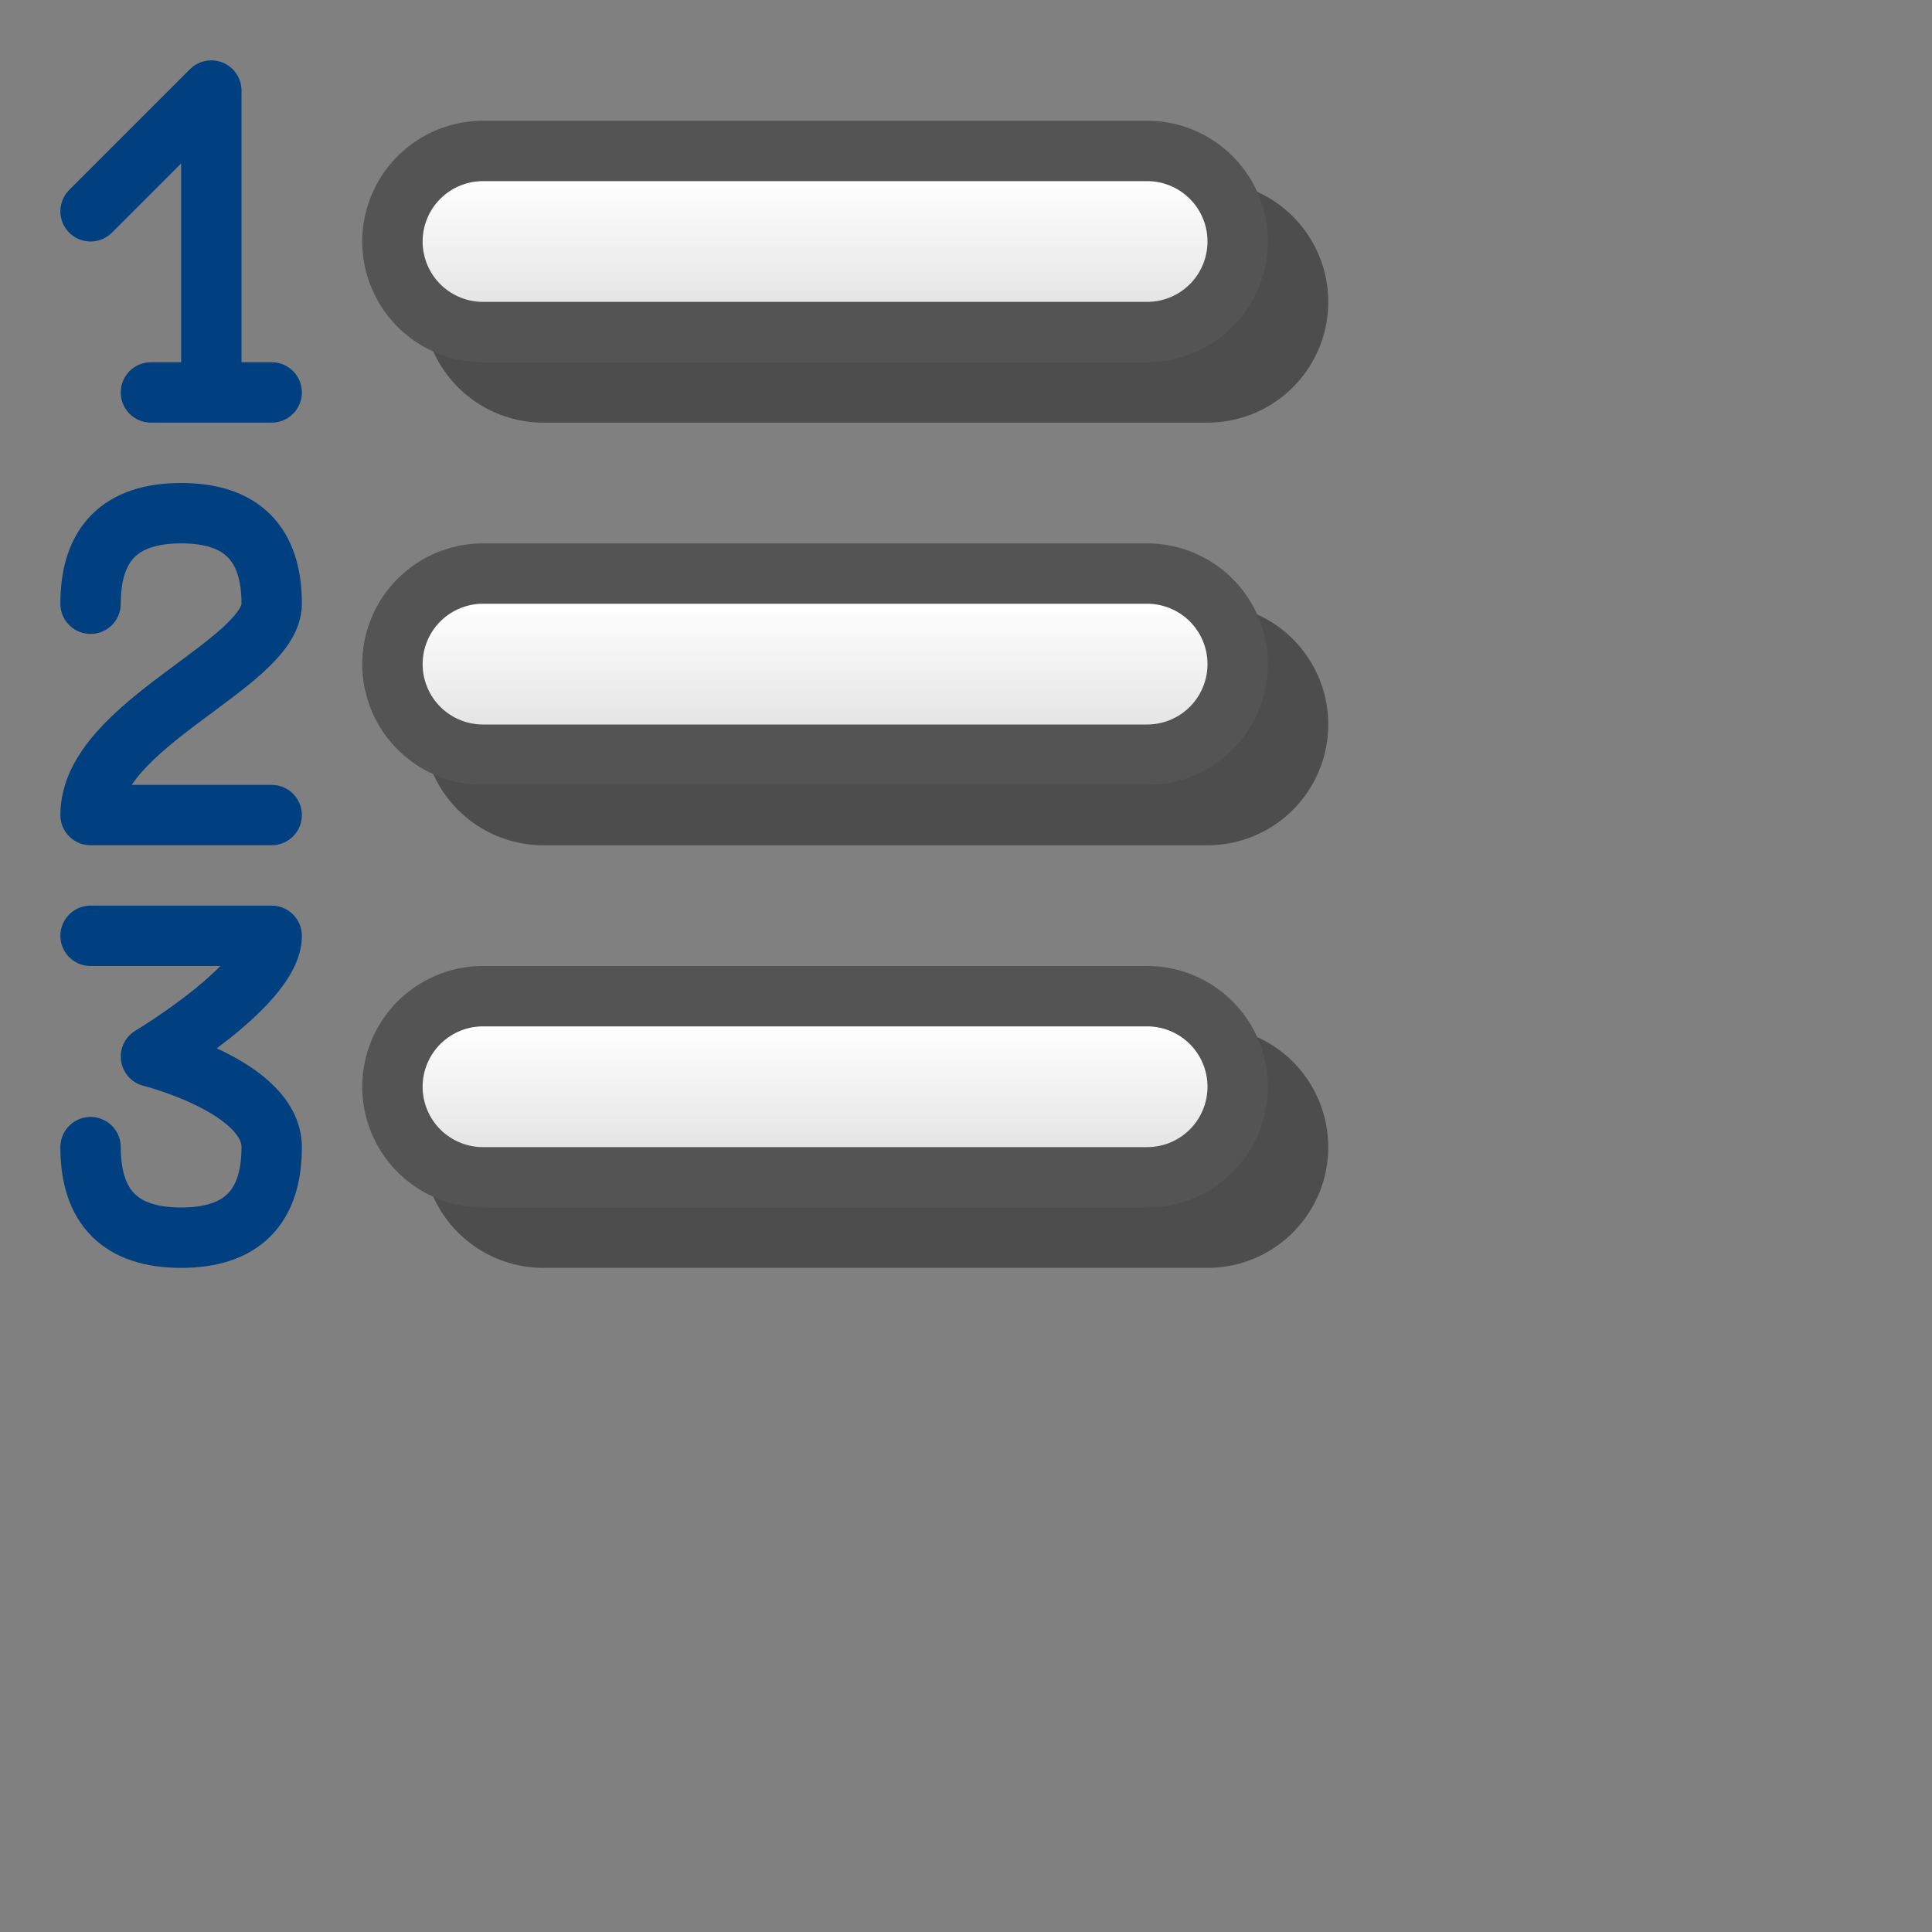 <?xml version="1.0" encoding="UTF-8" standalone="yes"?>
<svg version="1.1" width="64" height="64" color-interpolation="linearRGB"
     xmlns:svg="http://www.w3.org/2000/svg" xmlns="http://www.w3.org/2000/svg">
 <rect width="100%" height="100%" fill="#808080" stroke="none"/>
 <g>
  <path style="fill:none; stroke:#003f80; stroke-width:2; stroke-linecap:round; stroke-linejoin:round"
        d="M9 27H5
           M3 21L7 17V27"
        transform="matrix(1,0,0,1,0,-14)"
  />
  <path style="fill:none; stroke:#003f80; stroke-width:2; stroke-linecap:round; stroke-linejoin:round"
        d="M9 27H3C3 24 9 22 9 20C9 18 8 17 6 17C4 17 3 18 3 20"
  />
  <path style="fill:none; stroke:#003f80; stroke-width:2; stroke-linecap:round; stroke-linejoin:round"
        d="M3 17H9C9 18.61 5 21 5 21C5 21 9 22 9 24C9 26 8 27 6 27C4 27 3 26 3 24"
        transform="matrix(1,0,0,1,0,14)"
  />
  <path style="fill:none; stroke:#000000; stroke-opacity:0.4; stroke-width:8; stroke-linecap:round; stroke-linejoin:round"
        d="M16 22H38"
        transform="matrix(1,0,0,1,2,-12)"
  />
  <path style="fill:none; stroke:#545454; stroke-width:8; stroke-linecap:round; stroke-linejoin:round"
        d="M16 22H38"
        transform="matrix(1,0,0,1,0,-14)"
  />
  <linearGradient id="gradient0" gradientUnits="userSpaceOnUse" x1="128" y1="20" x2="128" y2="24">
   <stop offset="0" stop-color="#ffffff"/>
   <stop offset="1" stop-color="#e5e5e5"/>
  </linearGradient>
  <path style="fill:none; stroke:url(#gradient0); stroke-width:4; stroke-linecap:round; stroke-linejoin:round"
        d="M16 22H38"
        transform="matrix(1,0,0,1,0,-14)"
  />
  <path style="fill:none; stroke:#000000; stroke-opacity:0.4; stroke-width:8; stroke-linecap:round; stroke-linejoin:round"
        d="M16 22H38"
        transform="matrix(1,0,0,1,2,2)"
  />
  <path style="fill:none; stroke:#545454; stroke-width:8; stroke-linecap:round; stroke-linejoin:round"
        d="M16 22H38"
  />
  <linearGradient id="gradient1" gradientUnits="userSpaceOnUse" x1="128" y1="20" x2="128" y2="24">
   <stop offset="0" stop-color="#ffffff"/>
   <stop offset="1" stop-color="#e5e5e5"/>
  </linearGradient>
  <path style="fill:none; stroke:url(#gradient1); stroke-width:4; stroke-linecap:round; stroke-linejoin:round"
        d="M16 22H38"
  />
  <path style="fill:none; stroke:#000000; stroke-opacity:0.4; stroke-width:8; stroke-linecap:round; stroke-linejoin:round"
        d="M16 22H38"
        transform="matrix(1,0,0,1,2,16)"
  />
  <path style="fill:none; stroke:#545454; stroke-width:8; stroke-linecap:round; stroke-linejoin:round"
        d="M16 22H38"
        transform="matrix(1,0,0,1,0,14)"
  />
  <linearGradient id="gradient2" gradientUnits="userSpaceOnUse" x1="128" y1="20" x2="128" y2="24">
   <stop offset="0" stop-color="#ffffff"/>
   <stop offset="1" stop-color="#e5e5e5"/>
  </linearGradient>
  <path style="fill:none; stroke:url(#gradient2); stroke-width:4; stroke-linecap:round; stroke-linejoin:round"
        d="M16 22H38"
        transform="matrix(1,0,0,1,0,14)"
  />
 </g>
</svg>
